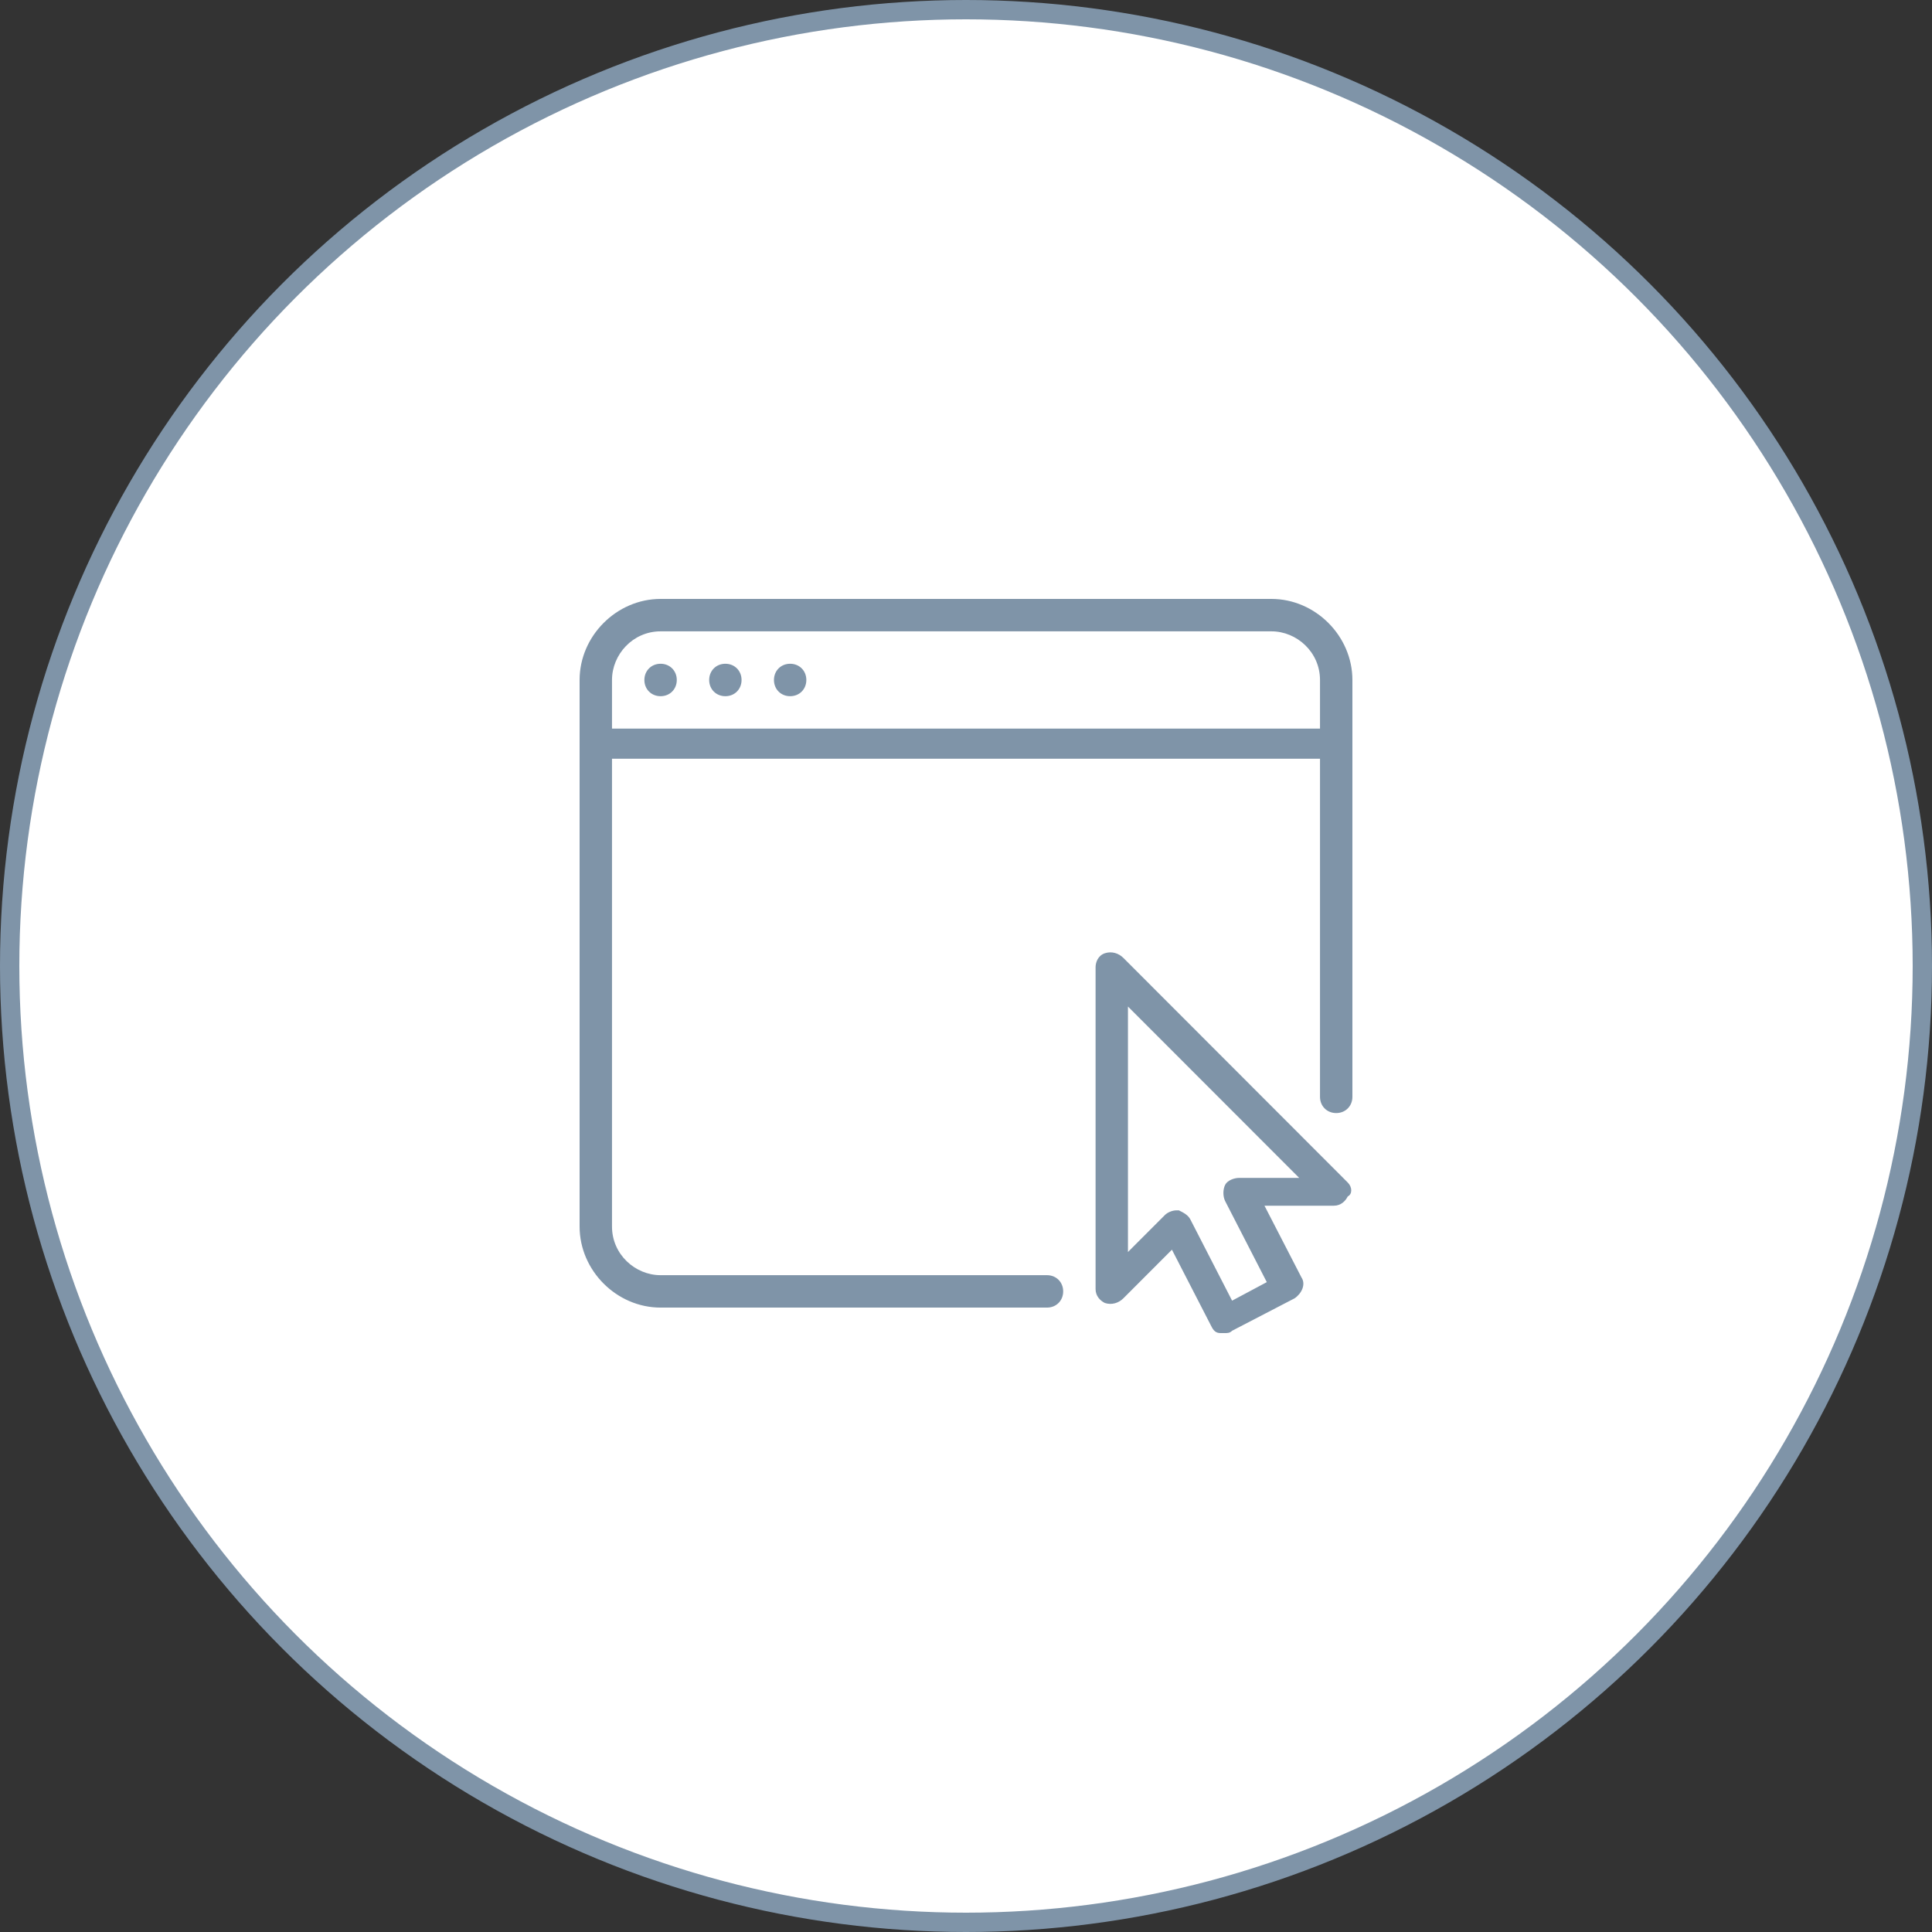 <svg width="100" height="100" viewBox="0 0 100 100" fill="none" xmlns="http://www.w3.org/2000/svg">
<rect x="0" y="0" width="100" height="100" fill="#333333" stroke="none"/>
<circle cx="50" cy="50" r="49.5" fill="white" stroke="#7F94A8"/>
<path d="M65.808 31H34.192C31.916 31 30 32.918 30 35.196V63.486C30 65.763 31.916 67.681 34.192 67.681H54.192C54.671 67.681 55.03 67.322 55.03 66.842C55.03 66.363 54.671 66.003 54.192 66.003H34.192C32.874 66.003 31.677 64.924 31.677 63.486V39.271H68.323V56.773C68.323 57.252 68.683 57.612 69.162 57.612C69.641 57.612 70 57.252 70 56.773V35.196C70 32.918 68.084 31 65.808 31ZM68.323 37.713H31.677V35.196C31.677 33.877 32.755 32.678 34.192 32.678H65.808C67.126 32.678 68.323 33.757 68.323 35.196V37.713ZM34.192 36.035C34.671 36.035 35.03 35.675 35.03 35.196C35.03 34.716 34.671 34.356 34.192 34.356C33.713 34.356 33.353 34.716 33.353 35.196C33.353 35.675 33.713 36.035 34.192 36.035ZM37.545 36.035C38.024 36.035 38.383 35.675 38.383 35.196C38.383 34.716 38.024 34.356 37.545 34.356C37.066 34.356 36.707 34.716 36.707 35.196C36.707 35.675 37.066 36.035 37.545 36.035ZM40.898 36.035C41.377 36.035 41.736 35.675 41.736 35.196C41.736 34.716 41.377 34.356 40.898 34.356C40.419 34.356 40.06 34.716 40.06 35.196C40.06 35.675 40.419 36.035 40.898 36.035ZM69.76 61.208L58.144 49.58C57.904 49.341 57.545 49.221 57.186 49.341C56.826 49.461 56.707 49.82 56.707 50.06V66.722C56.707 67.082 56.946 67.322 57.186 67.442C57.545 67.561 57.904 67.442 58.144 67.202L60.659 64.684L62.695 68.64C62.814 68.88 62.934 69 63.174 69C63.293 69 63.293 69 63.413 69C63.533 69 63.653 69 63.773 68.88L67.006 67.202C67.365 66.962 67.605 66.483 67.365 66.123L65.449 62.407H69.042C69.401 62.407 69.641 62.167 69.76 61.927C70 61.808 70 61.448 69.76 61.208ZM64.132 60.968C63.892 60.968 63.533 61.088 63.413 61.328C63.293 61.568 63.293 61.927 63.413 62.167L65.569 66.363L63.773 67.322L61.617 63.126C61.497 62.886 61.258 62.767 61.018 62.647H60.898C60.659 62.647 60.419 62.767 60.299 62.886L58.383 64.804V52.098L67.246 60.968H64.132Z" fill="#7F94A8"/>
</svg>
